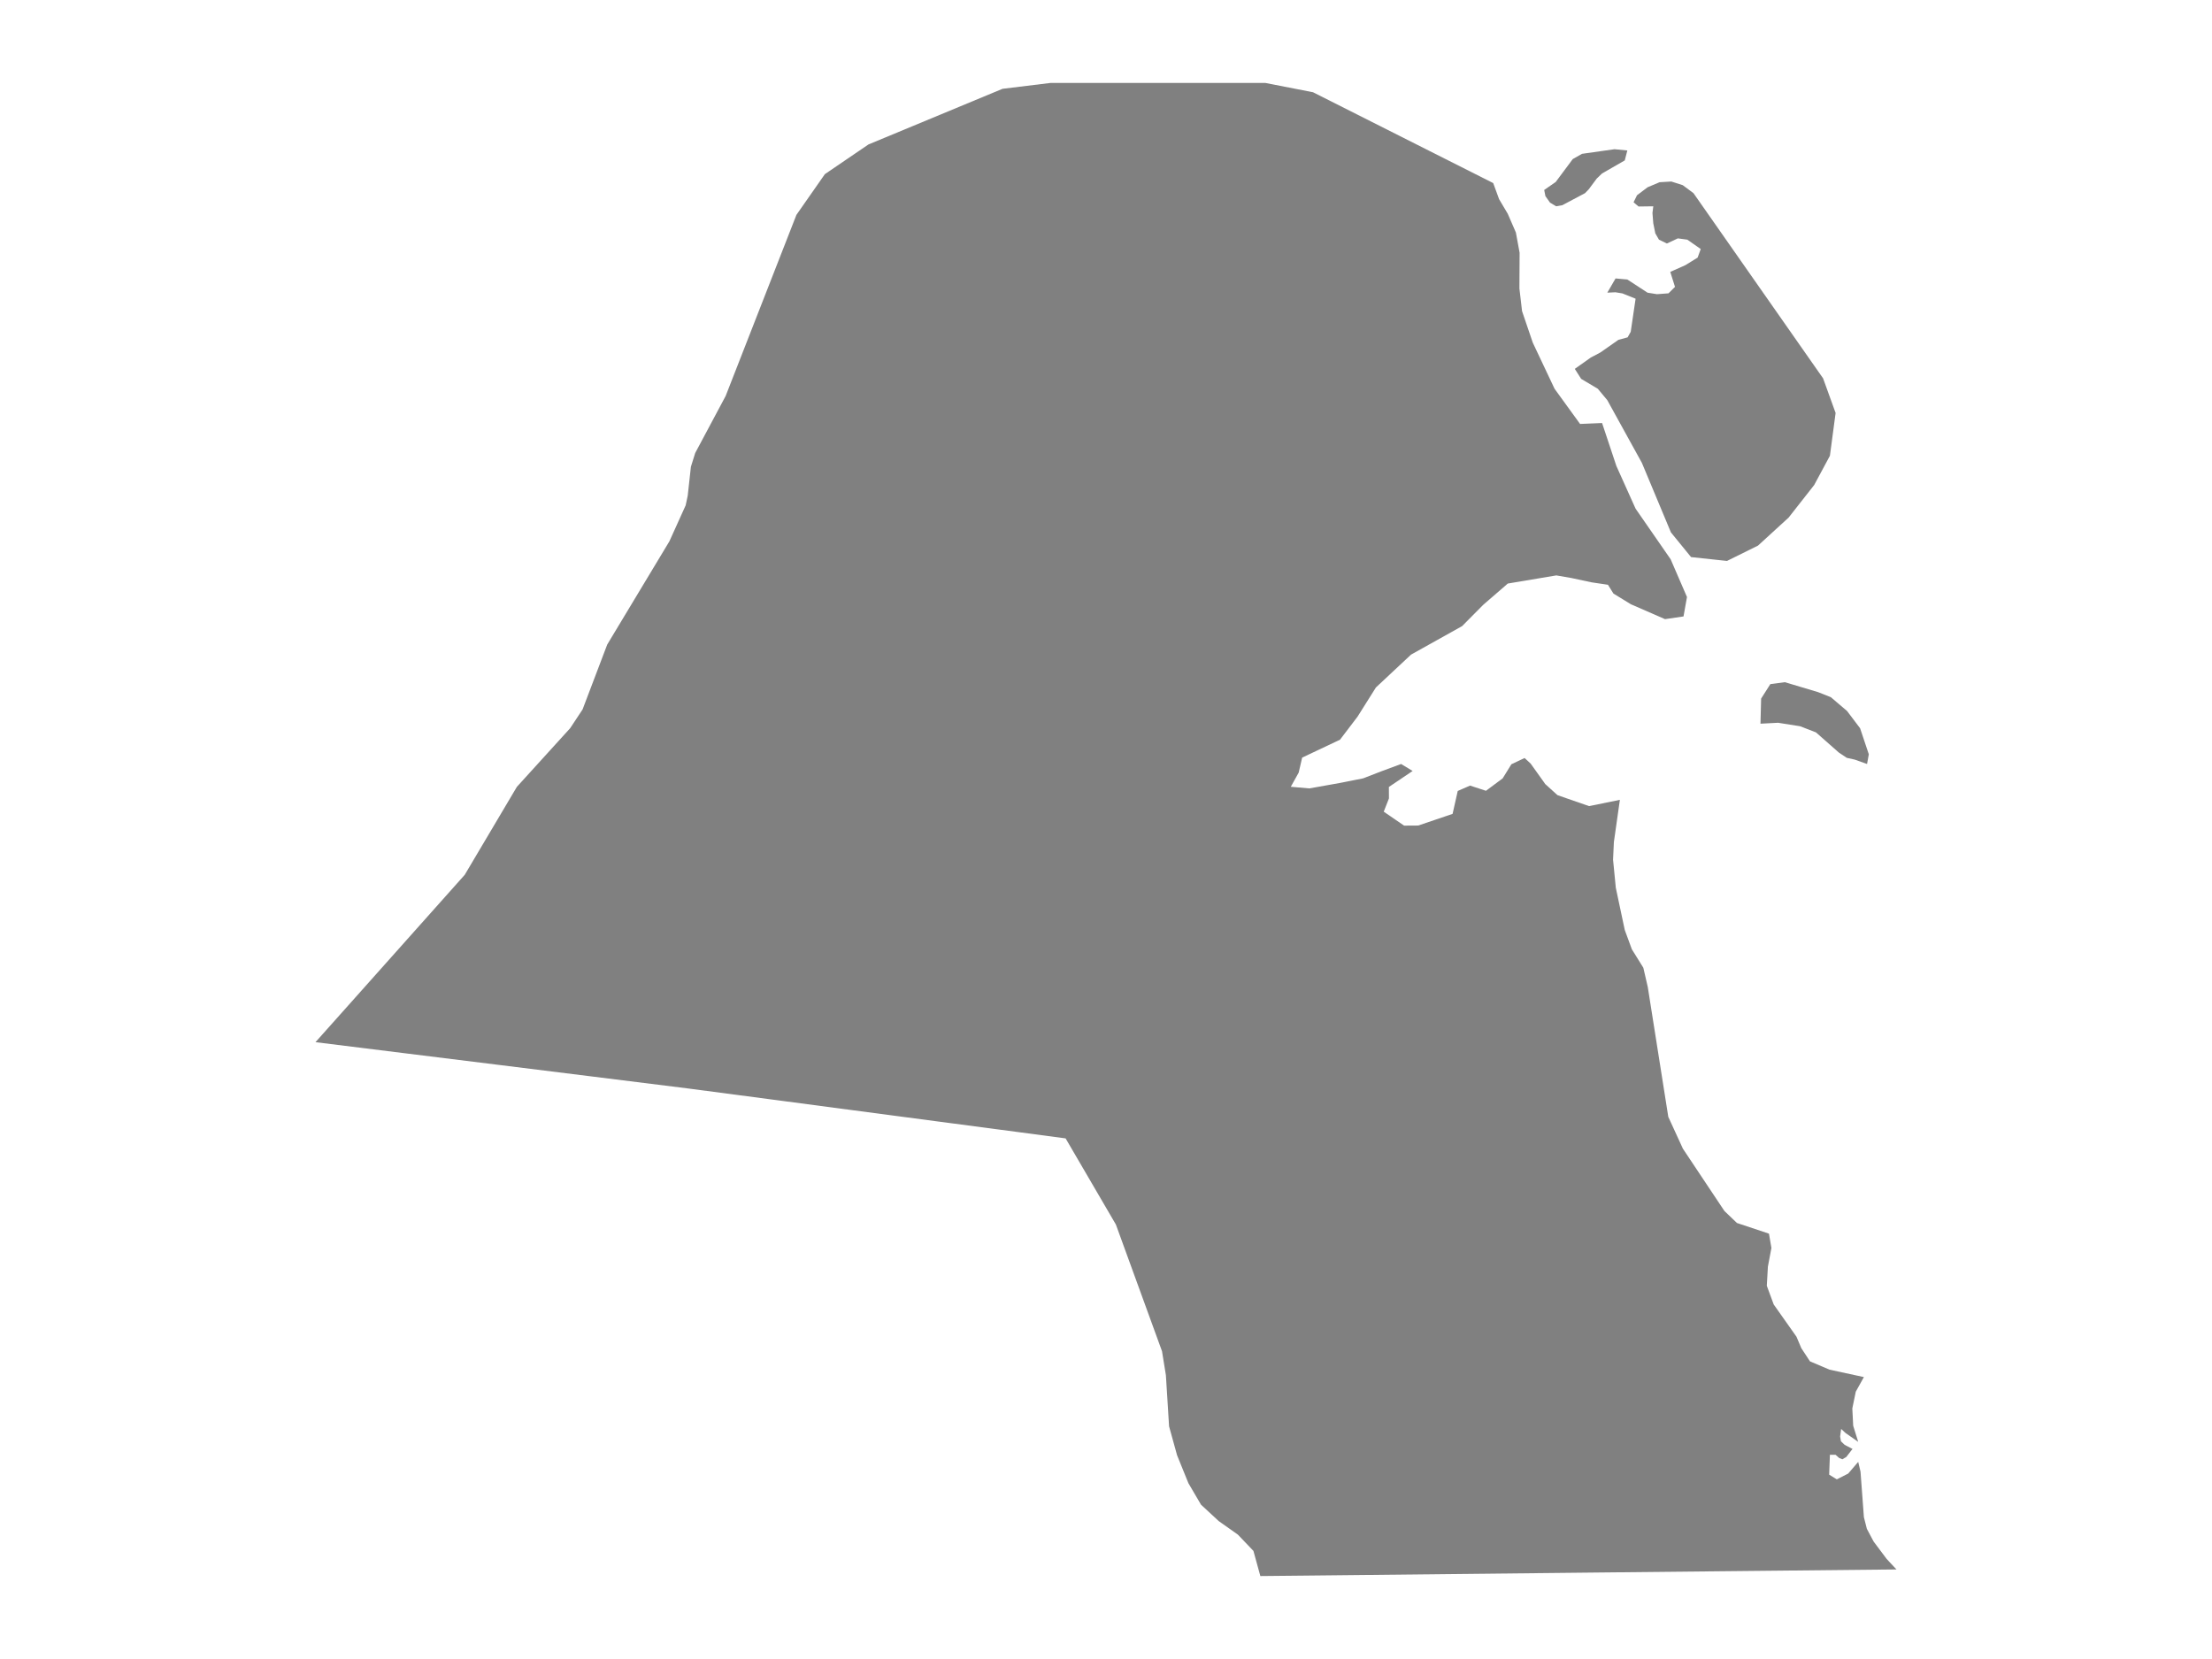 <ns0:svg xmlns:ns0="http://www.w3.org/2000/svg" version="1.1" x="0px" y="0px" viewBox="0 0 800 600" style="enable-background:new 0 0 800 600;" xml:space="preserve">
<ns0:style type="text/css">
	.st0{fill:#808080;}
	.st1{font-family:'Roboto-Regular';}
	.st2{font-size:14px;}
</ns0:style>
<ns0:g id="Kuwait">
	<ns0:path class="st0" d="M540.039,66.211l2.13,5.824l3.134,5.286l2.938,6.769l1.347,7.332l-0.073,12.881l0.955,8.218l3.893,11.434   l7.86,16.636l9.232,12.736l7.958-0.338l5.167,15.522l6.954,15.459l12.684,18.311l5.901,13.637l-1.252,7.022l-6.692,0.978   l-12.331-5.376l-6.318-3.871l-1.983-3.181l-5.897-0.878l-7.35-1.57l-5.435-0.94l-17.551,2.945l-8.893,7.705l-7.63,7.691   l-18.464,10.308l-12.702,11.876l-6.647,10.564l-6.345,8.332l-13.684,6.472l-1.258,5.43l-2.855,5.123l6.705,0.589l11.178-1.993   l8.303-1.651l6.697-2.594l7.013-2.594l4.167,2.523l-8.588,5.79l0.025,4.142l-1.884,4.79l7.37,5.048l5.108-0.034l5.733-1.947   l6.689-2.27l1.866-8.29l4.458-1.937l5.754,1.878l6.032-4.49l3.162-5.111l4.771-2.253l2.188,2.015l4.628,6.477l0.637,0.913   l4.432,4.018l3.061,1.068l8.384,2.908l11.131-2.273l-2.17,15.281l-0.295,6.364l0.994,10.171l3.236,15.248l2.566,6.987l4.149,6.671   l1.612,6.989l7.418,46.944l5.289,11.521l15.011,22.527l4.53,4.336l11.583,3.86l0.881,5.174l-1.273,6.767l-0.392,6.905l2.498,6.764   l8.228,11.653l1.763,4.163l3.134,4.763l7.077,3.003l12.415,2.681l-2.939,5.278l-1.249,6.059l0.318,6.267l1.812,5.82l-4.555-3.182   l-1.616-1.479l-0.367,2.708l0.294,1.744l1.347,1.298l2.84,1.465l-2.253,2.916l-1.42,0.837l-1.175-0.488l-1.273-1.13h-2.057   l-0.269,7.171l2.767,1.702l4.114-2.093l3.624-4.227l0.833,3.516l1.224,16.486l1.077,4.225l2.449,4.601l4.702,6.273l3.477,3.721   l0.095,0.081l-53.427,0.548l-53.505,0.549l-53.505,0.566l-53.49,0.566L455.823,570l-2.503-9.09l-5.629-5.896l-6.904-4.879   l-6.422-5.942l-4.556-7.768l-4.105-10.117l-2.892-10.457l-1.151-18.493l-1.399-8.656l-16.685-45.832l-14.495-24.831l-3.682-6.31   l-0.031-0.009l-0.155-0.035h-0.031l-16.793-2.231l-29.948-3.956l-29.979-3.965l-29.979-3.966l-29.948-3.948l-33.664-4.198   l-33.571-4.172l-33.587-4.163l-33.618-4.173l8.736-9.789l45.252-50.748l18.846-31.797l19.281-21.22l4.478-6.767l8.925-23.488   l22.485-37.337l5.878-12.997l0.746-3.489l1.151-10.47l1.555-4.977l11.009-20.613l25.594-65.501l10.294-14.738l15.767-10.739   l48.483-20.122L379.895,30h77.747l17.229,3.361L540.039,66.211z M657.455,250.292l4.701,1.856l2.351,2.011l3.477,2.953l2.375,3.135   l2.375,3.149l3.146,9.407l-0.634,3.503l-4.458-1.586l-2.867-0.632l-2.868-1.906l-8.291-7.308l-5.735-2.218l-7.963-1.256   l-6.367,0.333l0.237-9.05v-0.028l3.33-5.231l5.24-0.703L657.455,250.292z M661.814,164.83l-5.681,10.571l-9.256,11.793   l-11.068,10.128l-11.215,5.549l-2.008-0.211l-10.995-1.183l-7.273-8.915l-10.505-25.152L581.3,144.723l-1.763-2.116l-1.665-2.003   l-6.024-3.583l-2.302-3.612l5.754-4.078l3.502-1.863l6.514-4.559l3.33-0.903l1.126-2.004l1.763-11.971l-4.775-1.92l-2.522-0.41   l-2.89,0.141l-0.049,0.014l2.987-5.154l4.261,0.381l7.322,4.773l3.404,0.537l4.163-0.311l2.351-2.33l-1.714-5.423l5.436-2.415   l4.457-2.754l1.126-3.094l-4.824-3.377l-0.024-0.014l-3.428-0.466l-3.967,1.851l-2.865-1.385l-1.322-2.289l-0.735-3.646   l-0.294-3.688l0.294-2.417v-0.028l-5.314,0.071l-0.735-0.608l-1.077-0.919l1.249-2.544l3.82-2.884l4.334-1.824l4.261-0.254   l4.114,1.315l3.893,2.898l46.869,66.965l4.53,12.526L661.814,164.83z M579.414,62.733l-1.935,1.852l-2.914,3.916l-1.322,1.357   l-8.203,4.353l-2.228,0.396l-2.228-1.329l-1.665-2.346l-0.441-2.233l4.163-2.884l6.171-8.285l3.33-1.895l11.754-1.669h0.024   l4.628,0.452l-0.93,3.592L579.414,62.733z" />
</ns0:g>
</ns0:svg>